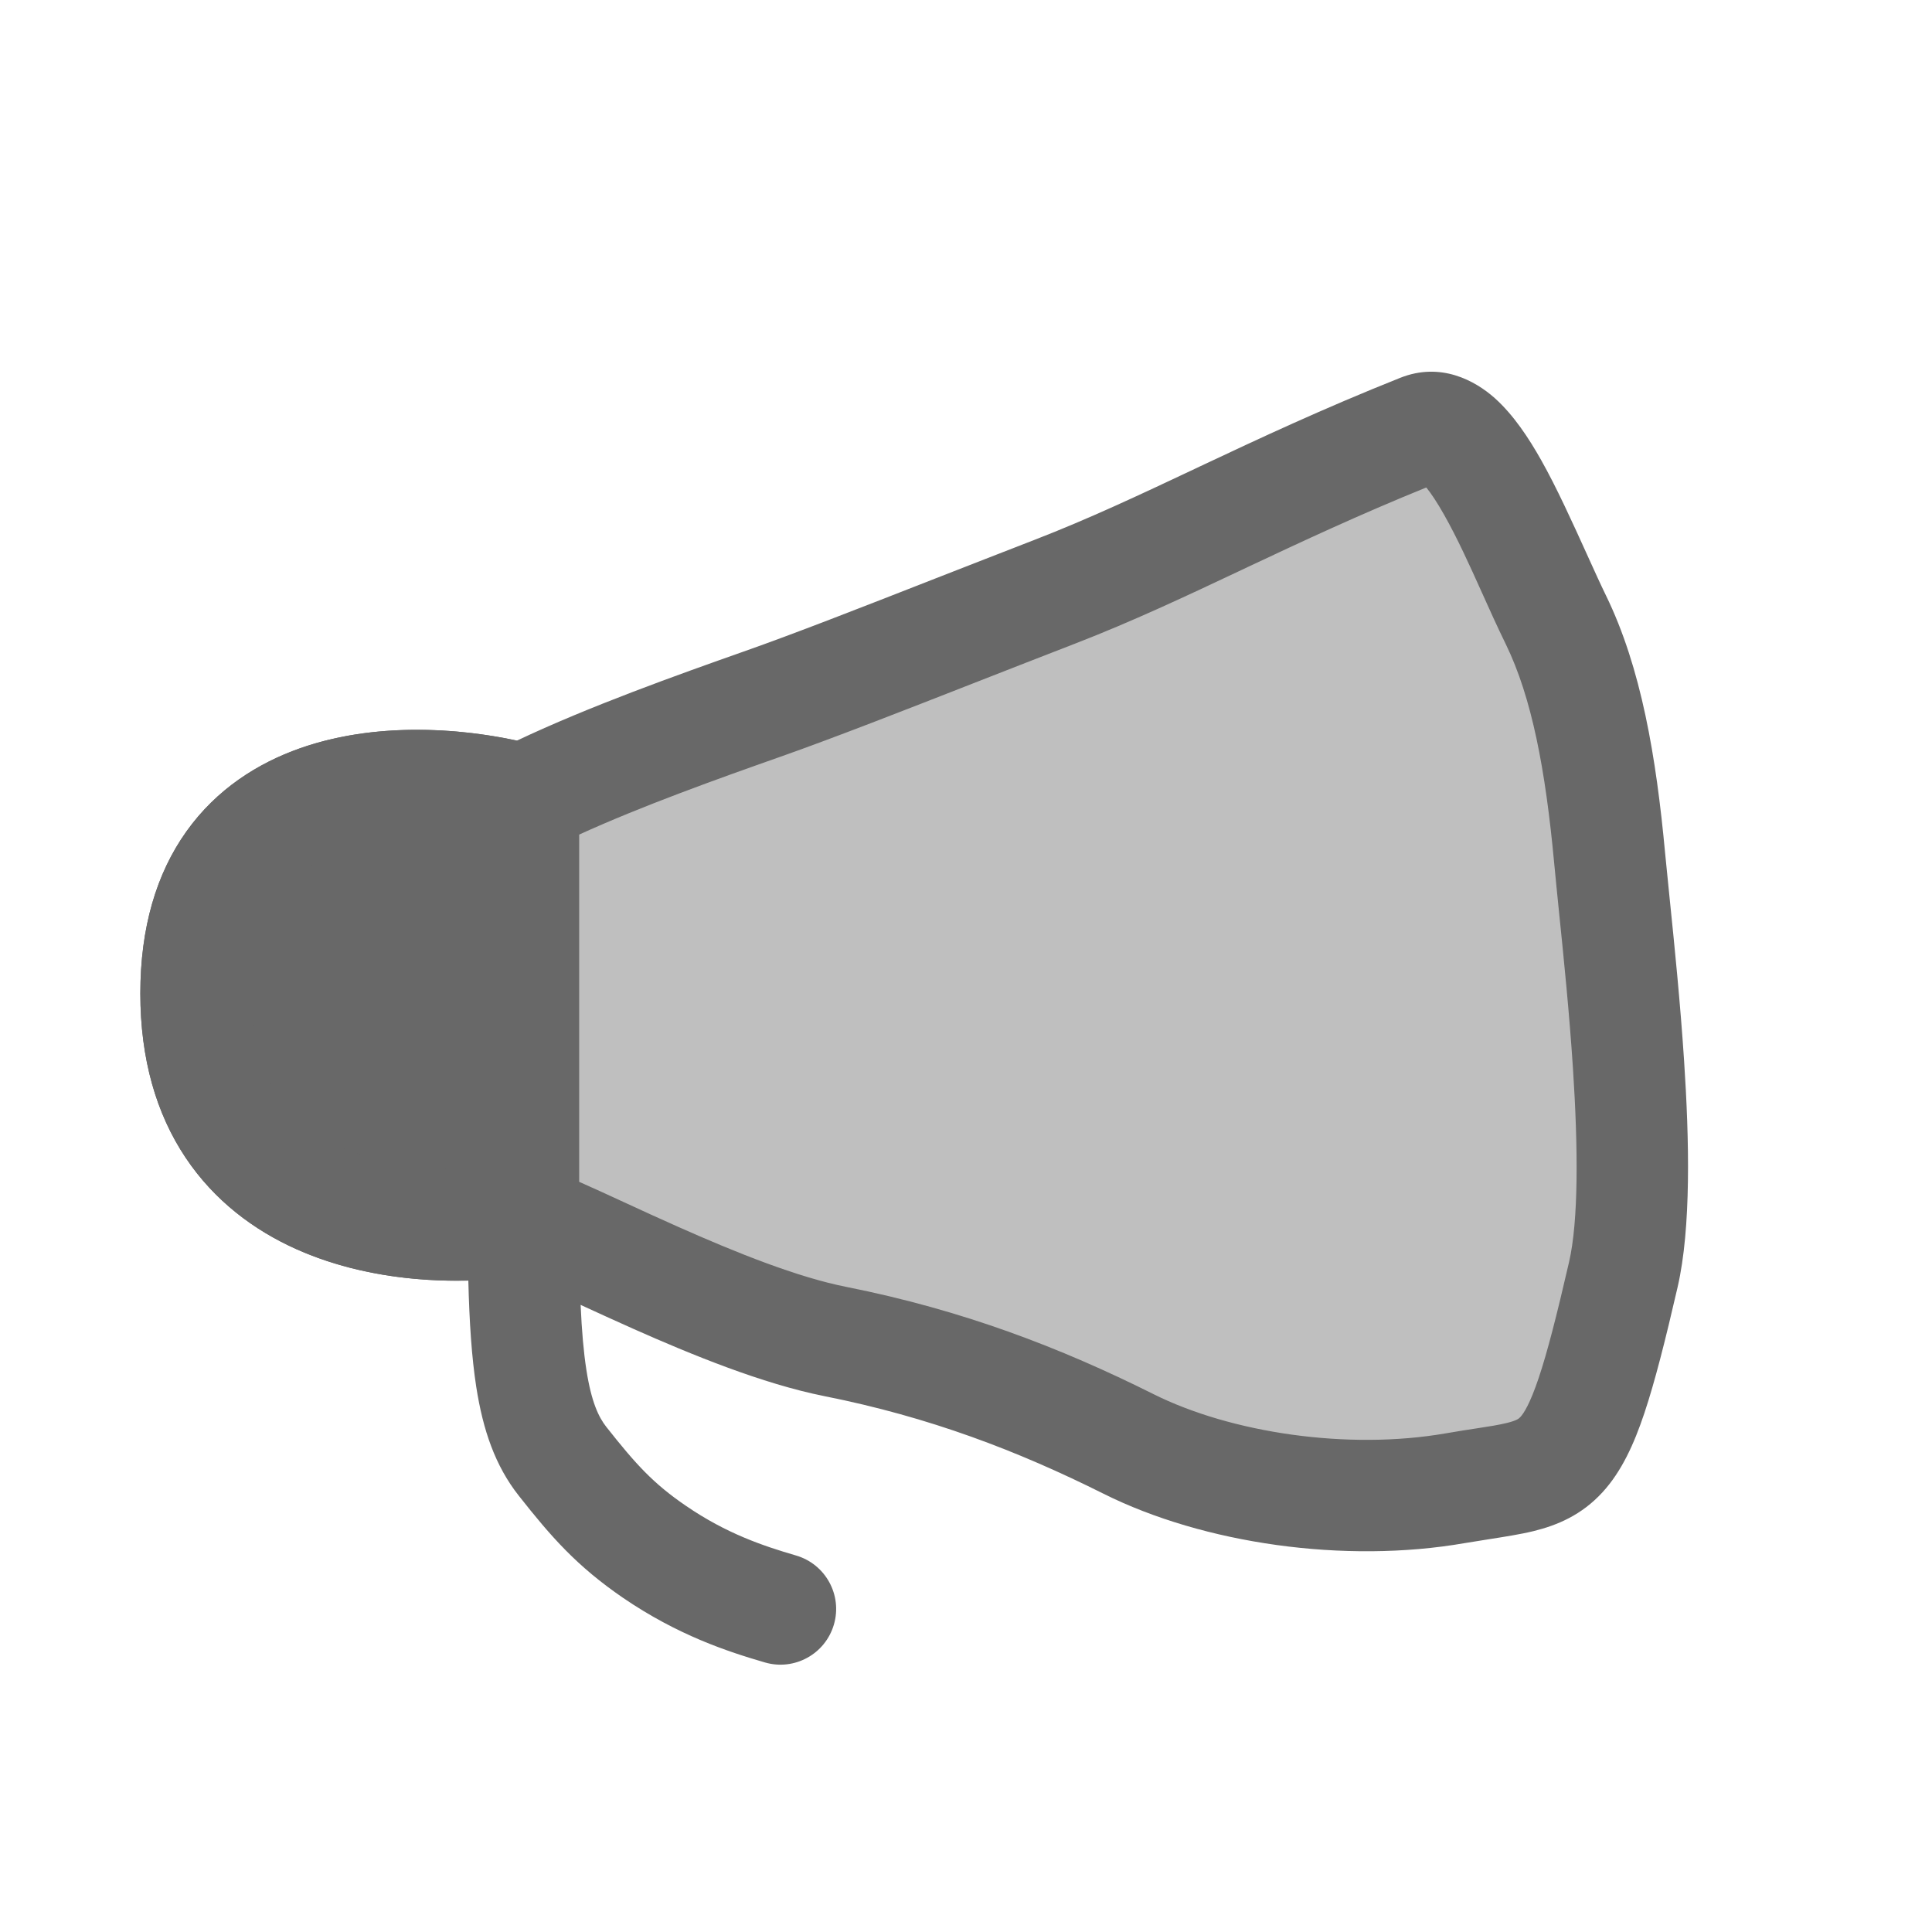 <svg width="32" height="32" viewBox="0 0 32 32" fill="none" xmlns="http://www.w3.org/2000/svg">
<path d="M8.669 13.242C9.842 12.652 11.415 12.088 12.626 11.662C13.837 11.235 15.572 10.536 17.473 9.801C19.373 9.065 21.031 8.112 23.534 7.116C24.365 6.784 25.128 8.95 25.77 10.266C26.279 11.309 26.516 12.646 26.662 14.221C26.808 15.796 27.272 19.446 26.887 21.114C26.07 24.653 25.904 24.338 24.103 24.65C22.302 24.963 20.165 24.653 18.689 23.915C17.212 23.177 15.672 22.585 13.837 22.22C12.002 21.855 9.454 20.443 8.669 20.2C6.862 20.51 3.248 20.194 3.248 16.454C3.248 12.714 6.862 12.755 8.669 13.242Z" fill="#BFBFBF"/>
<path fill-rule="evenodd" clip-rule="evenodd" d="M26.284 9.18C26.401 9.438 26.508 9.675 26.599 9.861C27.186 11.064 27.432 12.541 27.58 14.135C27.6 14.344 27.626 14.598 27.655 14.885C27.732 15.635 27.831 16.608 27.894 17.572C27.98 18.878 28.013 20.337 27.786 21.321C27.582 22.206 27.409 22.889 27.235 23.409C27.064 23.919 26.86 24.369 26.544 24.715C26.196 25.095 25.793 25.263 25.404 25.359C25.187 25.413 24.906 25.456 24.633 25.499C24.505 25.519 24.378 25.539 24.26 25.559C22.276 25.904 19.938 25.571 18.276 24.74C16.858 24.031 15.396 23.471 13.657 23.125C12.628 22.92 11.449 22.436 10.484 22.007C10.181 21.872 9.885 21.736 9.617 21.613C9.636 22.047 9.667 22.398 9.712 22.687C9.795 23.226 9.918 23.475 10.041 23.632C10.533 24.255 10.819 24.571 11.364 24.943C12.033 25.401 12.64 25.605 13.185 25.764C13.674 25.907 13.955 26.419 13.812 26.908C13.669 27.397 13.157 27.678 12.668 27.535C12.05 27.355 11.228 27.085 10.322 26.467C9.553 25.94 9.13 25.456 8.593 24.774C8.202 24.279 8 23.688 7.888 22.97C7.813 22.484 7.774 21.905 7.757 21.21C6.873 21.232 5.838 21.108 4.902 20.687C4.211 20.376 3.554 19.893 3.073 19.172C2.59 18.448 2.325 17.543 2.325 16.454C2.325 15.367 2.59 14.471 3.089 13.77C3.589 13.07 4.27 12.64 4.975 12.392C6.197 11.963 7.57 12.052 8.562 12.267C9.751 11.703 11.216 11.18 12.319 10.791C13.158 10.496 14.248 10.069 15.489 9.583C16.015 9.378 16.568 9.161 17.139 8.94C18.027 8.596 18.863 8.203 19.8 7.761L19.884 7.721C20.85 7.266 21.912 6.768 23.192 6.258C23.863 5.991 24.431 6.303 24.758 6.594C25.073 6.876 25.327 7.266 25.526 7.62C25.783 8.074 26.052 8.669 26.284 9.18ZM7.746 13.994C7.047 13.894 6.244 13.902 5.586 14.133C5.162 14.282 4.827 14.512 4.592 14.842C4.357 15.17 4.17 15.671 4.17 16.454C4.17 17.235 4.357 17.771 4.608 18.149C4.862 18.529 5.221 18.807 5.659 19.004C6.303 19.293 7.071 19.385 7.746 19.365L7.746 13.994ZM9.591 19.574C9.703 19.623 9.817 19.675 9.932 19.727C10.063 19.787 10.199 19.849 10.339 19.914C10.618 20.043 10.916 20.18 11.234 20.321C12.198 20.75 13.21 21.155 14.017 21.315C15.948 21.699 17.567 22.322 19.101 23.089C20.392 23.735 22.327 24.022 23.945 23.741C24.164 23.703 24.333 23.677 24.473 23.656C24.675 23.625 24.817 23.603 24.961 23.568C25.131 23.526 25.161 23.493 25.182 23.47L25.183 23.469C25.236 23.412 25.34 23.257 25.486 22.822C25.629 22.396 25.784 21.791 25.988 20.906C26.146 20.223 26.14 19.023 26.053 17.693C25.992 16.764 25.899 15.855 25.823 15.113C25.793 14.813 25.765 14.541 25.743 14.306C25.599 12.749 25.372 11.555 24.941 10.67C24.798 10.378 24.668 10.088 24.541 9.806C24.338 9.355 24.143 8.923 23.919 8.526C23.8 8.315 23.701 8.169 23.624 8.074C22.512 8.525 21.568 8.968 20.67 9.39C20.635 9.407 20.6 9.424 20.565 9.44C19.645 9.874 18.756 10.293 17.805 10.661C17.257 10.873 16.718 11.084 16.199 11.287C14.941 11.78 13.802 12.225 12.932 12.532C11.889 12.899 10.629 13.351 9.591 13.824L9.591 19.574Z" fill="#686868"/>
<path d="M8.668 20.2L8.668 13.242C6.861 12.754 3.247 12.714 3.247 16.453C3.247 20.193 6.861 20.509 8.668 20.2Z" fill="#686868"/>
<path fill-rule="evenodd" clip-rule="evenodd" d="M9.59 12.536L9.59 20.978L8.823 21.11C7.81 21.283 6.253 21.295 4.901 20.687C4.21 20.376 3.553 19.893 3.072 19.172C2.589 18.448 2.324 17.542 2.324 16.454C2.324 15.367 2.588 14.47 3.088 13.77C3.588 13.07 4.268 12.64 4.974 12.392C6.345 11.911 7.907 12.081 8.908 12.351L9.59 12.536ZM4.591 14.841C4.356 15.17 4.169 15.671 4.169 16.454C4.169 17.235 4.356 17.771 4.607 18.148C4.861 18.529 5.22 18.807 5.658 19.004C6.301 19.293 7.07 19.385 7.745 19.365L7.745 13.994C7.046 13.894 6.243 13.902 5.585 14.133C5.161 14.282 4.825 14.512 4.591 14.841Z" fill="#686868"/>
</svg>
